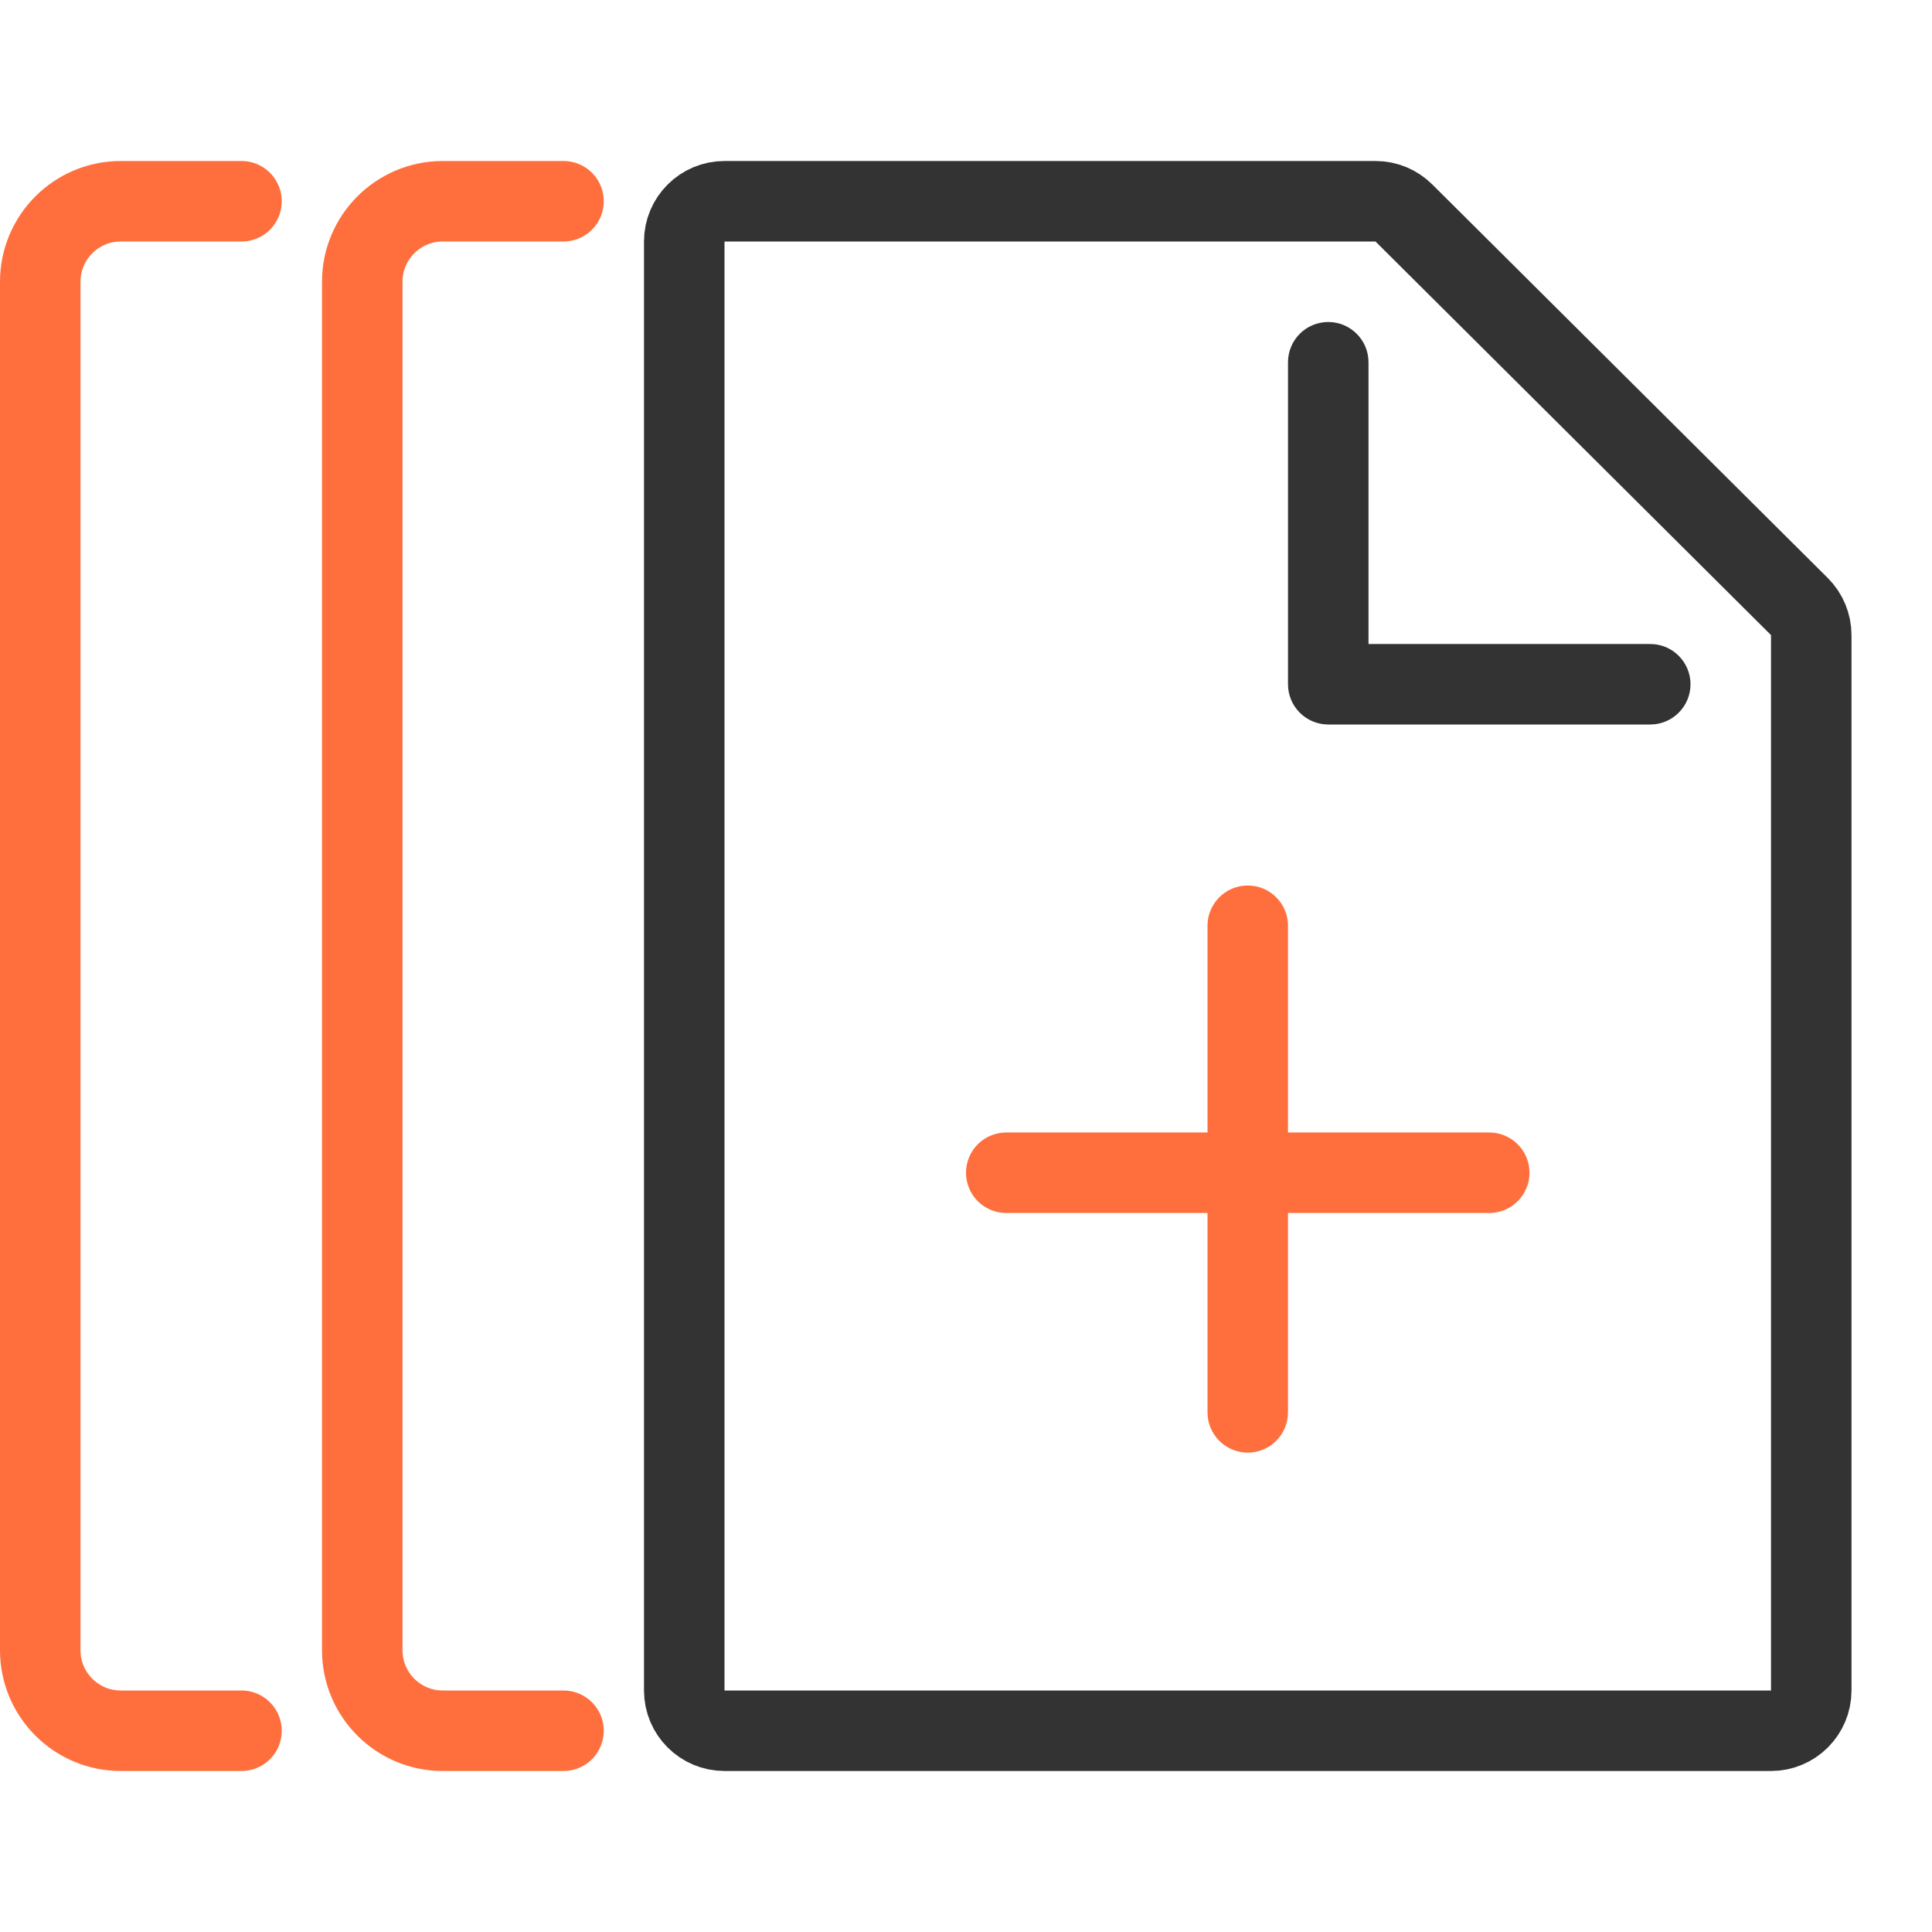 <svg width="24" height="24" viewBox="0 0 24 24" fill="none" xmlns="http://www.w3.org/2000/svg">
<g clip-path="url(#clip0_832_21010)">
<path d="M22.5 21C22.5 21.276 22.276 21.5 22 21.5H9C8.724 21.5 8.5 21.276 8.5 21V3C8.5 2.724 8.724 2.5 9 2.5H17.087C17.219 2.5 17.346 2.552 17.44 2.646L22.353 7.535C22.447 7.629 22.5 7.757 22.5 7.89V21Z" stroke="#333333"/>
<path d="M7 2.5H5.5C4.948 2.5 4.5 2.948 4.5 3.5V20.5C4.5 21.052 4.948 21.5 5.5 21.5H7" stroke="#FF6F3D" stroke-linecap="round"/>
<path d="M3 2.5H1.5C0.948 2.5 0.5 2.948 0.5 3.5V20.5C0.5 21.052 0.948 21.5 1.5 21.5H3" stroke="#FF6F3D" stroke-linecap="round"/>
<path fill-rule="evenodd" clip-rule="evenodd" d="M16.5 4C16.776 4 17 4.224 17 4.5V8H20.5C20.776 8 21 8.224 21 8.5C21 8.776 20.776 9 20.5 9H16.5C16.224 9 16 8.776 16 8.5V4.5C16 4.224 16.224 4 16.5 4Z" fill="#333333"/>
<path fill-rule="evenodd" clip-rule="evenodd" d="M16 11.5C16 11.224 15.776 11 15.5 11C15.224 11 15 11.224 15 11.5V14.068H12.5C12.224 14.068 12 14.292 12 14.568C12 14.845 12.224 15.068 12.5 15.068H15V17.545C15 17.821 15.224 18.045 15.5 18.045C15.776 18.045 16 17.821 16 17.545V15.068H18.5C18.776 15.068 19 14.845 19 14.568C19 14.292 18.776 14.068 18.5 14.068H16V11.5Z" fill="#FF6F3D"/>
</g>
<defs>
<clipPath id="clip0_832_21010">
<rect width="24" height="24" fill="white"/>
</clipPath>
</defs>
</svg>
